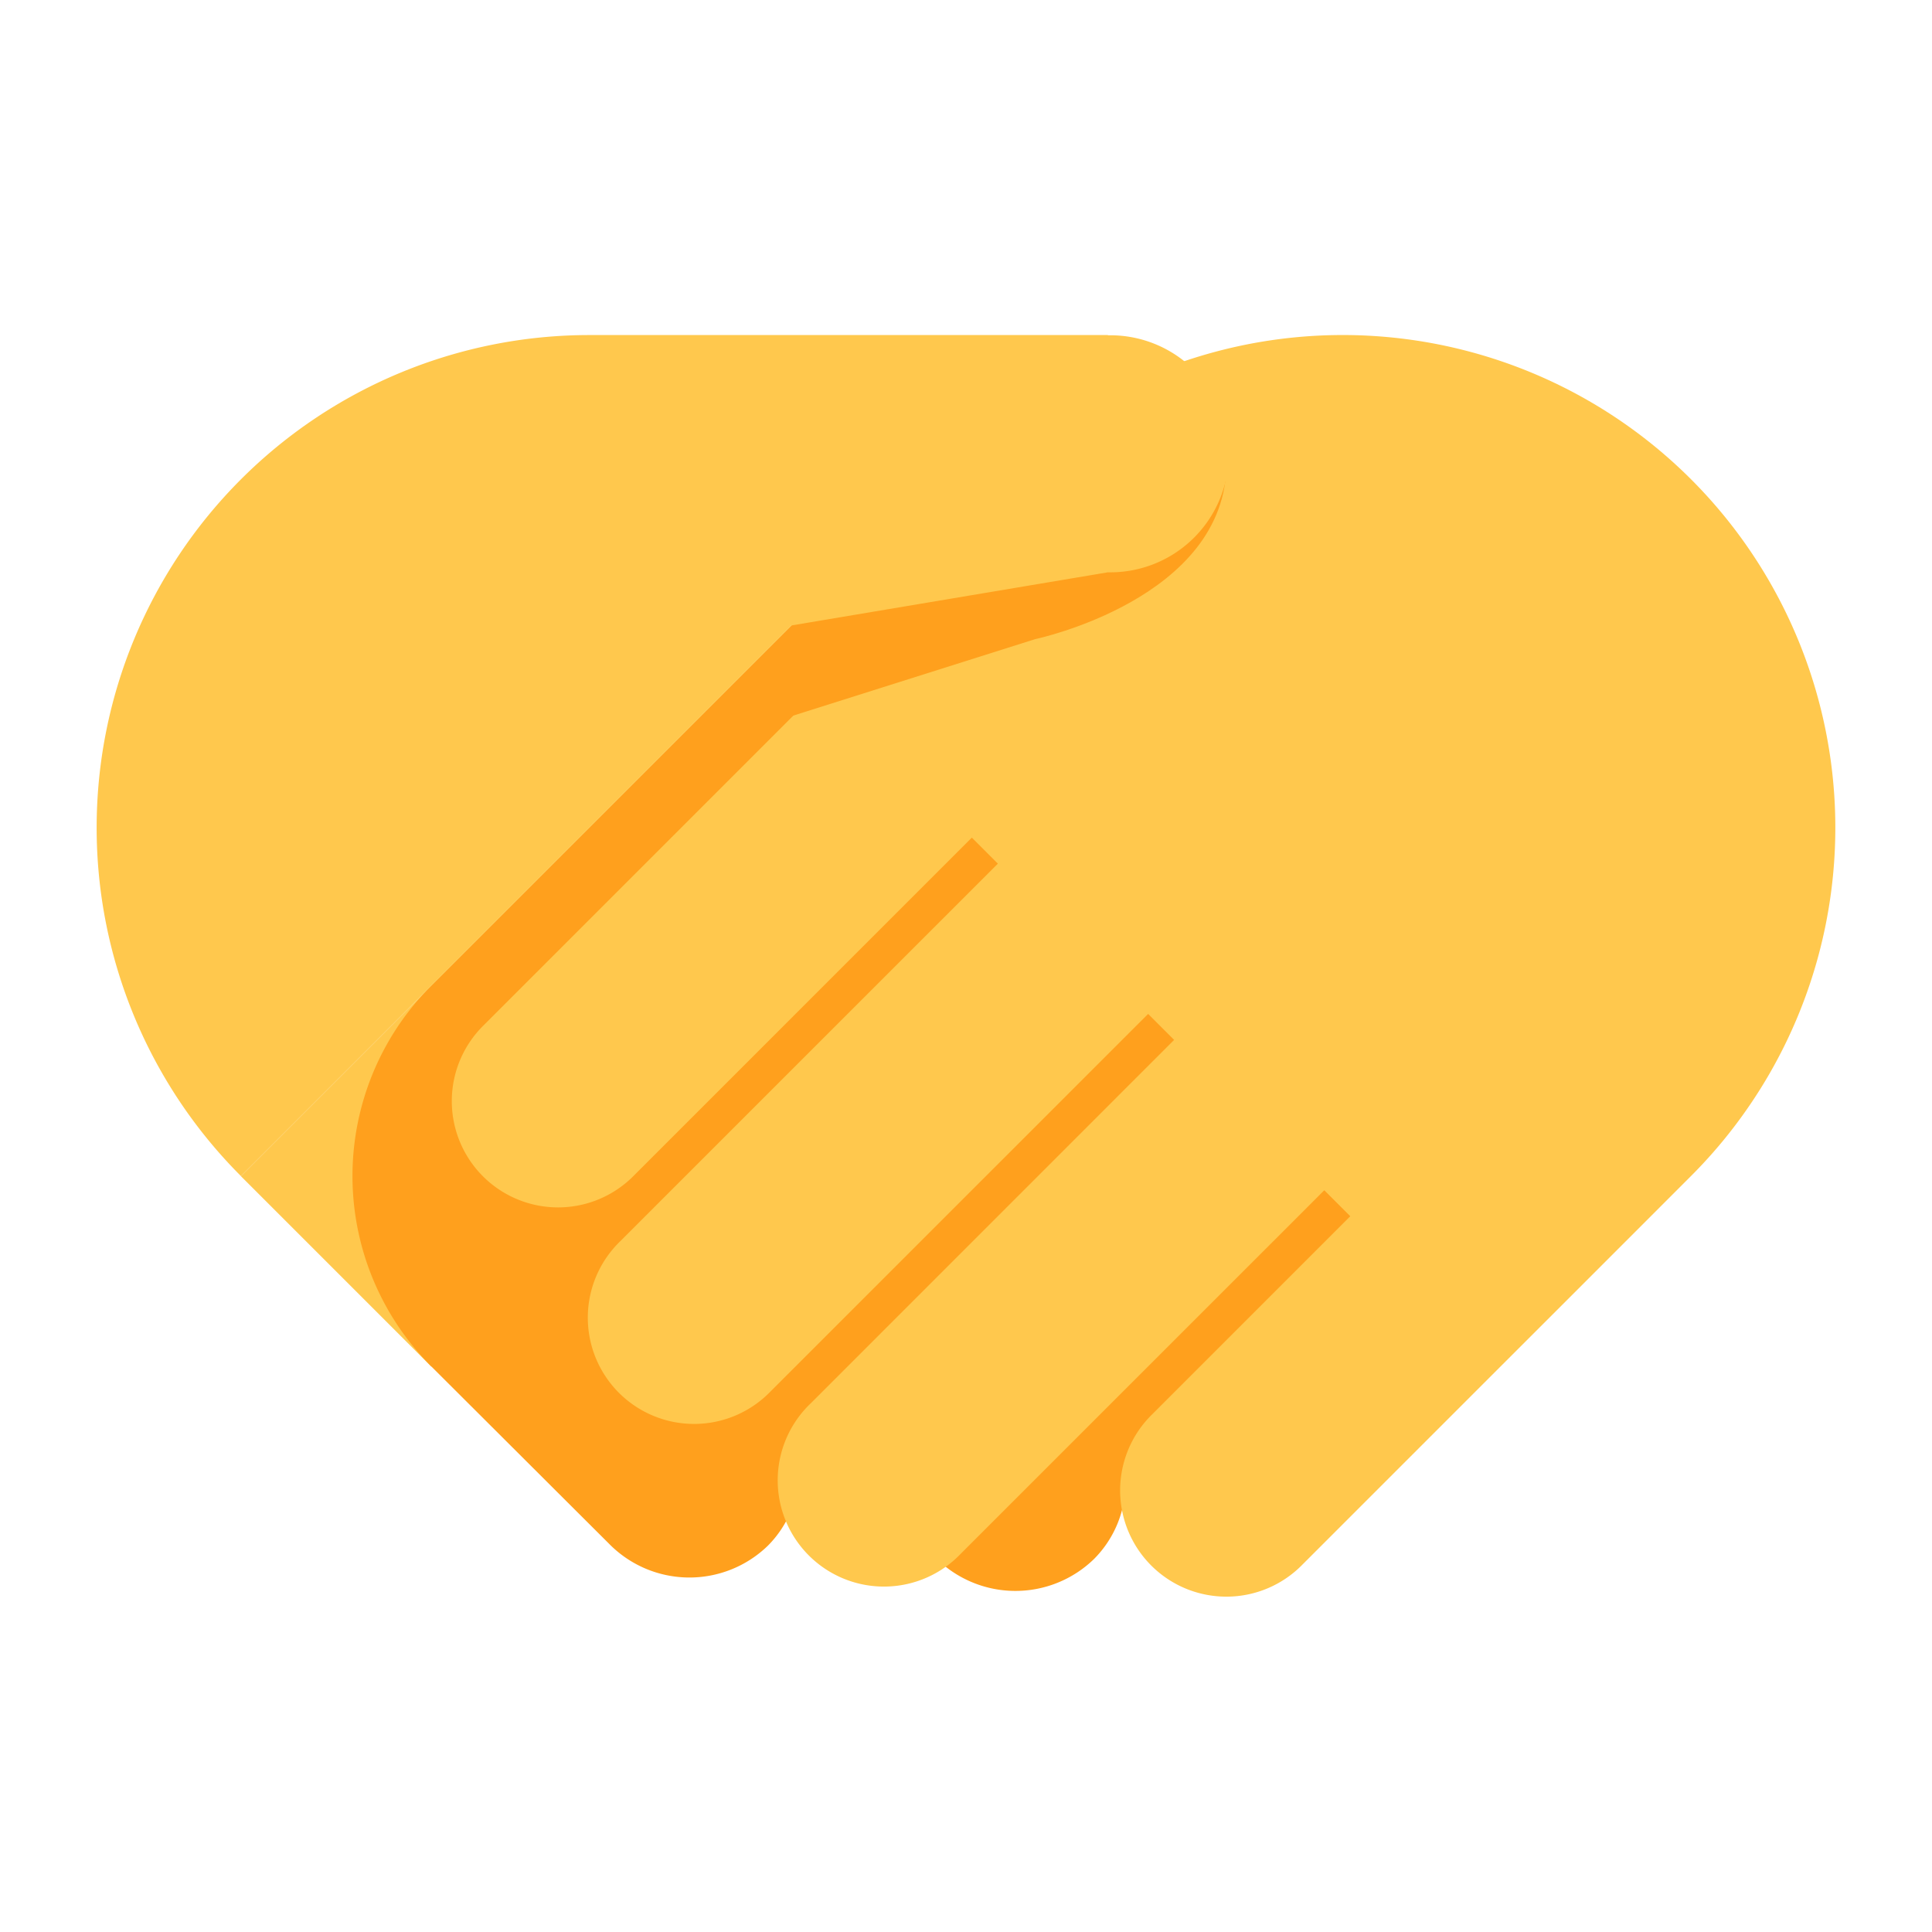 <svg id="Layer_1" data-name="Layer 1" xmlns="http://www.w3.org/2000/svg" viewBox="0 0 40 40"><defs><style>.cls-1{fill:none;}.cls-2{fill:#ffc84d;}.cls-3{fill:#ffa01d;}</style></defs><rect class="cls-1" width="40" height="40" transform="translate(40 0) rotate(90)"/><rect class="cls-2" x="4.273" y="17.047" width="18.345" height="5.576" transform="translate(36.977 24.354) rotate(135)"/><path class="cls-3" d="M24.516,29.842l6.216-5.692L17.959,11.378,8.931,20.406a5.576,5.576,0,0,0,0,7.886l3.677,3.668h0A2.331,2.331,0,0,0,15.9,32a2.221,2.221,0,0,0,.634-1.345l.855-.385,1.964,1.964h0a2.333,2.333,0,0,0,3.3.041,2.236,2.236,0,0,0,.65-1.6Z"/><path class="cls-2" d="M35.012,9.924a10.2,10.2,0,0,0-14.425,0l-1.475,2.205-9.093,9.093h0a2.2,2.2,0,1,0,3.111,3.111h0l6.991-6.991.539.539-7.825,7.824a2.2,2.2,0,1,0,3.111,3.111h0l7.825-7.824.538.538-7.517,7.518h0A2.2,2.2,0,1,0,19.9,32.16h0l7.518-7.517.538.538-4.1,4.1h0a2.2,2.2,0,1,0,3.111,3.111h0l4.1-4.1,1.464-1.463,2.479-2.48A10.2,10.2,0,0,0,35.012,9.924Z"/><path class="cls-3" d="M25.393,9.589l-7.984-1.98L16.1,14.918l5.334-1.686S25.393,12.4,25.393,9.589Z"/><path class="cls-2" d="M22.939,6.937H12.2A10.2,10.2,0,0,0,4.988,24.349l11.4-11.4,6.55-1.1a2.454,2.454,0,1,0,0-4.907Z"/></svg>